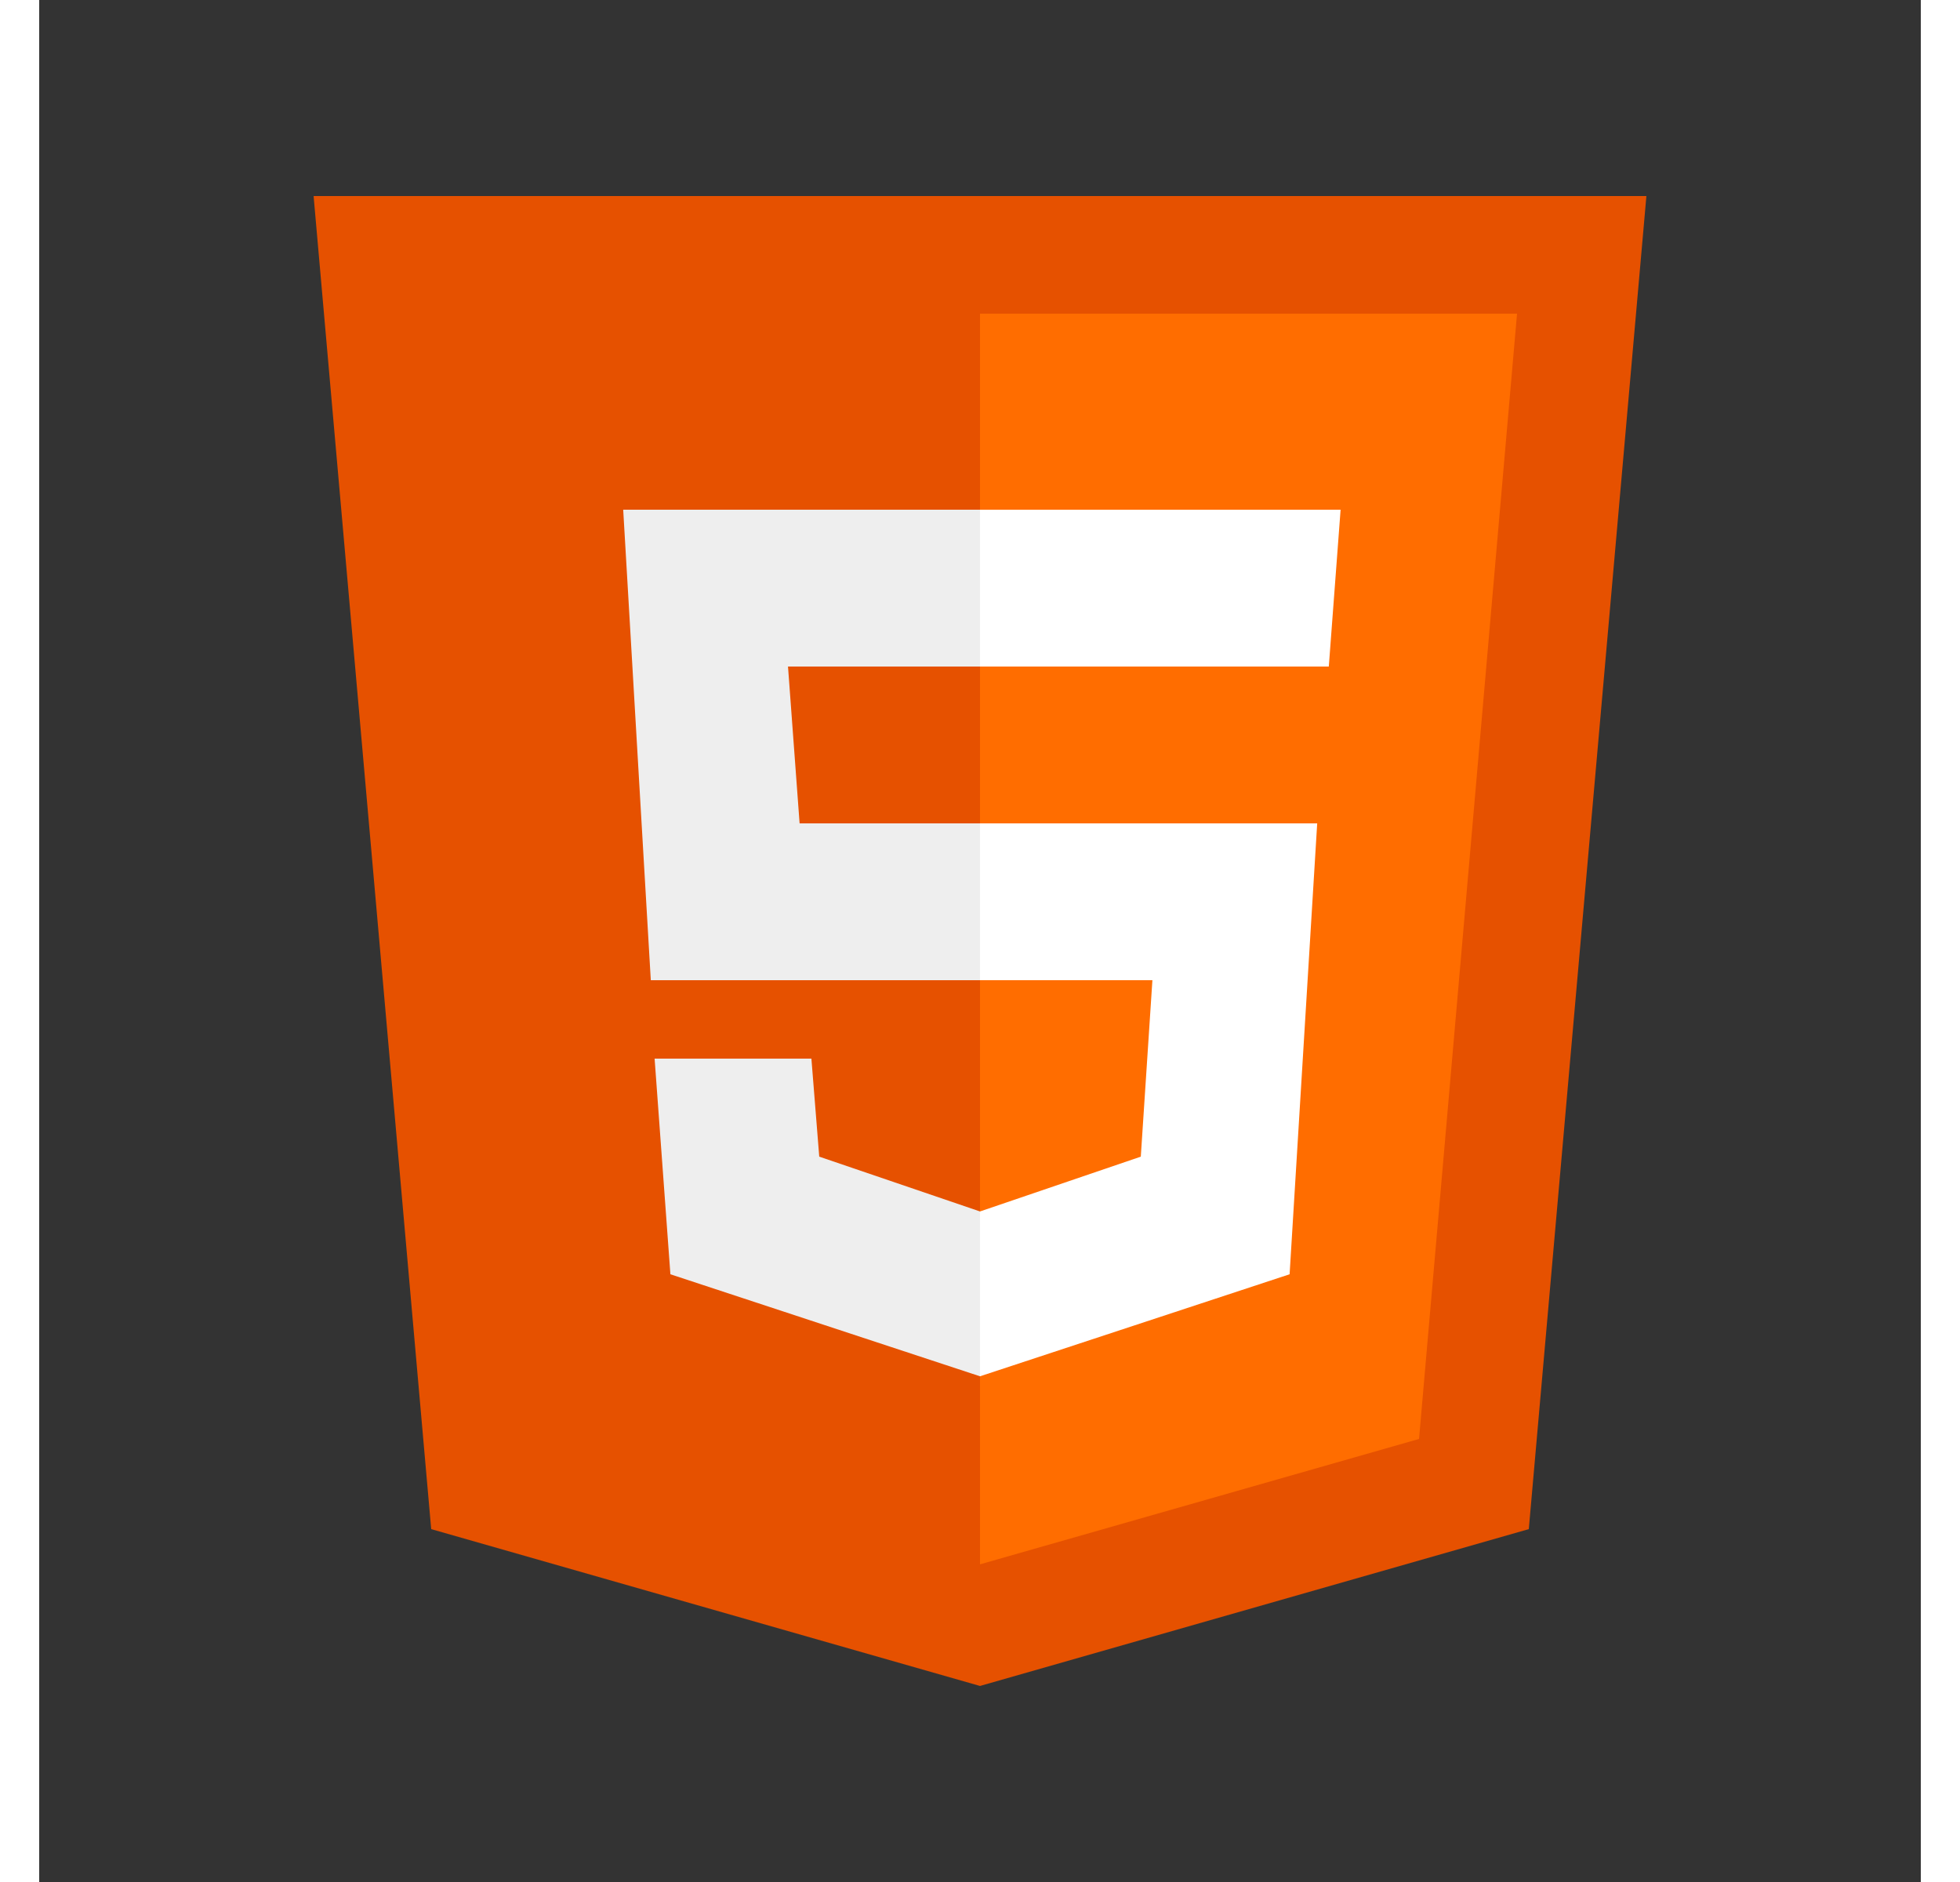 <?xml version="1.0" encoding="UTF-8"?><svg  width="50px" heigth="50px" xmlns="http://www.w3.org/2000/svg" xmlns:xlink="http://www.w3.org/1999/xlink" viewBox="0 0 48 48" version="1.1" id="html5"><rect x="0" y="0" width="48" height="48" fill="#333333" stroke="none"/><g id="surface1"><path d="M41 5H7l3 34 14 4 14-4z" fill="#E65100"/><path d="M24 8v31.898L35.2 36.7 37.7 8z" fill="#FF6D00"/><path d="M24 25v-4h8.602l-.704 11.5L24 35.102v-4.204l4.102-1.398.296-4.5zm8.898-8l.301-4H24v4z" fill="#FFF"/><path d="M24 30.898v4.204L16.102 32.5l-.403-5.5h4l.2 2.5zM19.102 17H24v-4h-9.102l.704 12H24v-4h-4.602z" fill="#EEE"/></g></svg>